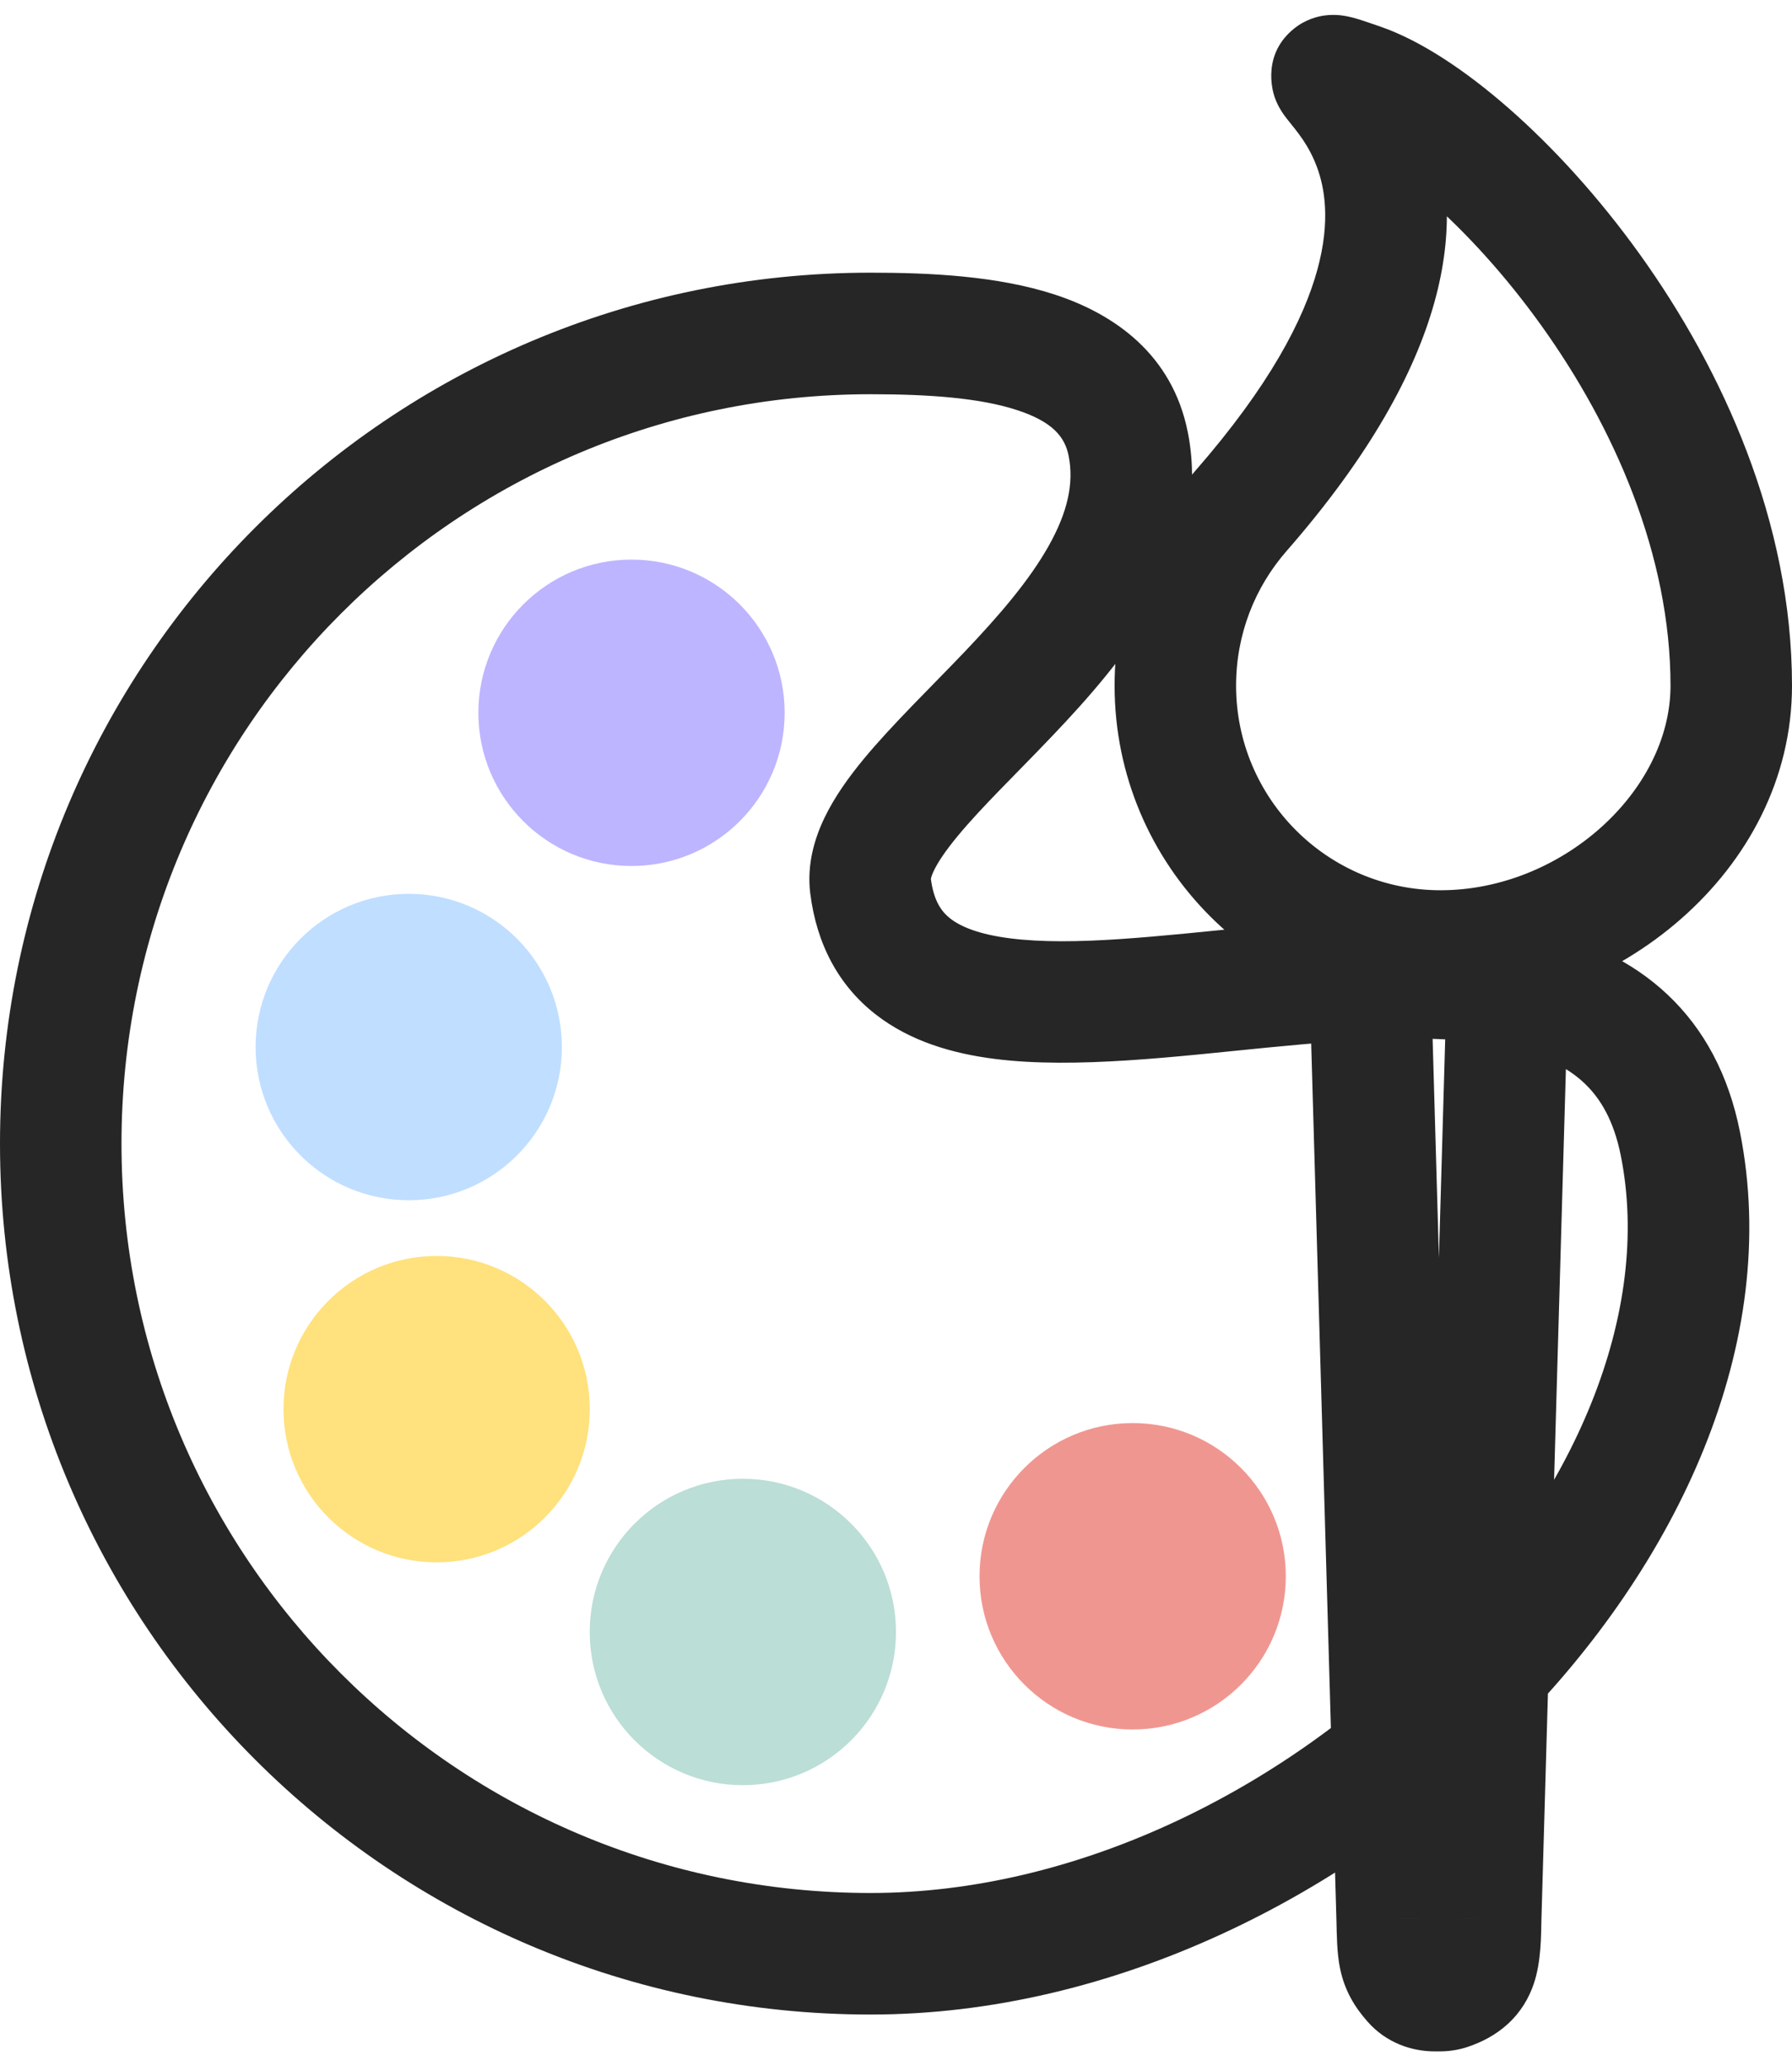<svg width="59" height="68" viewBox="0 0 59 68" fill="none" xmlns="http://www.w3.org/2000/svg">
<path d="M28.662 29.153L30.646 28.905L28.662 29.153ZM37.145 14.61L35.184 15.002L35.184 15.002L37.145 14.61ZM45.083 31.298V29.298H43.025L43.084 31.356L45.083 31.298ZM49.667 31.298L51.666 31.356L51.725 29.298H49.667V31.298ZM46 63.151L47.999 63.097L47.999 63.093L46 63.151ZM48.75 63.151L46.751 63.093L46.751 63.097L48.75 63.151ZM40.853 16.819L42.358 18.135L40.853 16.819ZM47.681 65.468L48.317 67.365L47.681 65.468ZM46.53 65.213L48.028 63.889L46.53 65.213ZM53.363 38.028C54.395 43.19 51.871 49.214 47.007 54.1C42.175 58.953 35.391 62.298 28.662 62.298V66.298C36.658 66.298 44.416 62.371 49.841 56.923C55.232 51.508 58.677 44.201 57.285 37.243L53.363 38.028ZM28.662 62.298C15.041 62.298 4 51.256 4 37.636H0C0 53.465 12.832 66.298 28.662 66.298V62.298ZM4 37.636C4 24.015 15.041 12.974 28.662 12.974V8.974C12.832 8.974 0 21.806 0 37.636H4ZM26.677 29.401C26.887 31.074 27.609 32.429 28.824 33.379C29.972 34.278 31.383 34.674 32.745 34.848C35.398 35.187 38.768 34.765 41.733 34.475C44.891 34.167 47.699 33.99 49.838 34.505C50.864 34.752 51.619 35.134 52.16 35.644C52.684 36.138 53.13 36.865 53.363 38.028L57.285 37.243C56.912 35.376 56.108 33.868 54.904 32.734C53.718 31.615 52.266 30.975 50.774 30.616C47.876 29.919 44.397 30.197 41.344 30.494C38.098 30.811 35.333 31.146 33.252 30.88C32.246 30.752 31.641 30.504 31.288 30.229C31.002 30.005 30.74 29.656 30.646 28.905L26.677 29.401ZM28.662 12.974C30.565 12.974 32.25 13.092 33.486 13.496C34.654 13.879 35.059 14.374 35.184 15.002L39.106 14.218C38.594 11.656 36.681 10.333 34.73 9.695C32.845 9.078 30.607 8.974 28.662 8.974V12.974ZM35.184 15.002C35.362 15.893 35.156 16.847 34.526 17.967C33.883 19.111 32.893 20.261 31.747 21.464C30.678 22.585 29.36 23.861 28.431 24.986C27.95 25.569 27.482 26.216 27.15 26.904C26.817 27.595 26.559 28.453 26.677 29.401L30.646 28.905C30.656 28.98 30.619 28.918 30.752 28.643C30.886 28.366 31.128 28.003 31.516 27.532C32.327 26.55 33.384 25.544 34.642 24.224C35.823 22.985 37.111 21.533 38.013 19.927C38.929 18.299 39.534 16.357 39.106 14.218L35.184 15.002ZM45.083 33.298H49.667V29.298H45.083V33.298ZM47.667 31.241L46.751 63.093L50.749 63.208L51.666 31.356L47.667 31.241ZM47.408 63.51H47.223V67.51H47.408V63.51ZM47.999 63.093L47.083 31.241L43.084 31.356L44.001 63.208L47.999 63.093ZM48.028 63.889C47.963 63.815 47.967 63.807 47.989 63.848C48.018 63.901 48.033 63.952 48.037 63.973C48.038 63.974 48.028 63.927 48.02 63.767C48.011 63.599 48.008 63.408 47.999 63.097L44.001 63.204C44.013 63.653 44.012 64.272 44.124 64.801C44.276 65.517 44.601 66.052 45.031 66.538L48.028 63.889ZM46.751 63.097C46.746 63.27 46.743 63.399 46.739 63.534C46.735 63.663 46.73 63.763 46.724 63.847C46.711 64.027 46.695 64.047 46.712 63.998C46.723 63.966 46.745 63.91 46.788 63.844C46.831 63.775 46.883 63.712 46.941 63.66C47.056 63.554 47.129 63.544 47.047 63.572L48.317 67.365C48.767 67.214 49.236 66.982 49.646 66.606C50.072 66.215 50.337 65.757 50.494 65.299C50.75 64.554 50.737 63.66 50.749 63.204L46.751 63.097ZM55 22.564C55 26.057 51.39 29.298 47.431 29.298V33.298C53.118 33.298 59 28.718 59 22.564H55ZM47.431 29.298C43.712 29.298 40.697 26.284 40.697 22.564H36.697C36.697 28.493 41.503 33.298 47.431 33.298V29.298ZM40.697 22.564C40.697 20.867 41.322 19.32 42.358 18.135L39.347 15.503C37.698 17.389 36.697 19.862 36.697 22.564H40.697ZM42.358 18.135C47.846 11.857 48.265 7.252 47.12 4.134C46.587 2.684 45.767 1.756 45.541 1.471C45.514 1.438 45.522 1.446 45.541 1.474C45.552 1.49 45.578 1.528 45.61 1.584C45.638 1.633 45.697 1.743 45.749 1.895C45.814 2.086 46.137 3.241 45.108 4.062C44.727 4.366 44.342 4.446 44.157 4.472C43.959 4.5 43.804 4.489 43.733 4.483C43.531 4.464 43.413 4.412 43.599 4.472C43.716 4.51 43.881 4.567 44.138 4.656L45.442 0.874C45.207 0.793 44.991 0.718 44.823 0.664C44.724 0.632 44.415 0.529 44.1 0.5C44.001 0.491 43.823 0.48 43.606 0.51C43.402 0.539 43.003 0.624 42.612 0.936C41.563 1.773 41.884 2.954 41.962 3.183C42.063 3.48 42.214 3.696 42.25 3.748C42.31 3.835 42.372 3.913 42.41 3.96C42.7 4.326 43.091 4.766 43.365 5.513C43.834 6.79 44.253 9.89 39.347 15.503L42.358 18.135ZM44.138 4.656C44.772 4.874 45.8 5.488 47.041 6.575C48.25 7.634 49.551 9.045 50.746 10.712C53.154 14.071 55 18.28 55 22.564H59C59 17.176 56.709 12.164 53.997 8.381C52.631 6.477 51.126 4.836 49.676 3.566C48.259 2.325 46.777 1.334 45.442 0.874L44.138 4.656ZM47.408 67.51C47.668 67.51 47.983 67.476 48.317 67.365L47.047 63.572C47.205 63.519 47.333 63.51 47.408 63.51V67.51ZM47.223 63.51C47.447 63.51 47.768 63.595 48.028 63.889L45.031 66.538C45.639 67.225 46.474 67.51 47.223 67.51V63.51Z" fill="#262626"/>
<circle cx="20.792" cy="23.458" r="5.042" fill="#BDB5FF"/>
<circle cx="24.458" cy="53.708" r="5.042" fill="#BBDED6"/>
<circle cx="37.292" cy="51.875" r="5.042" fill="#F09690"/>
<circle cx="14.376" cy="46.375" r="5.042" fill="#FFE17D"/>
<path d="M18.499 34.458C18.499 37.243 16.242 39.5 13.458 39.5C10.673 39.5 8.416 37.243 8.416 34.458C8.416 31.674 10.673 29.416 13.458 29.416C16.242 29.416 18.499 31.674 18.499 34.458Z" fill="#C0DEFF"/>
</svg>
